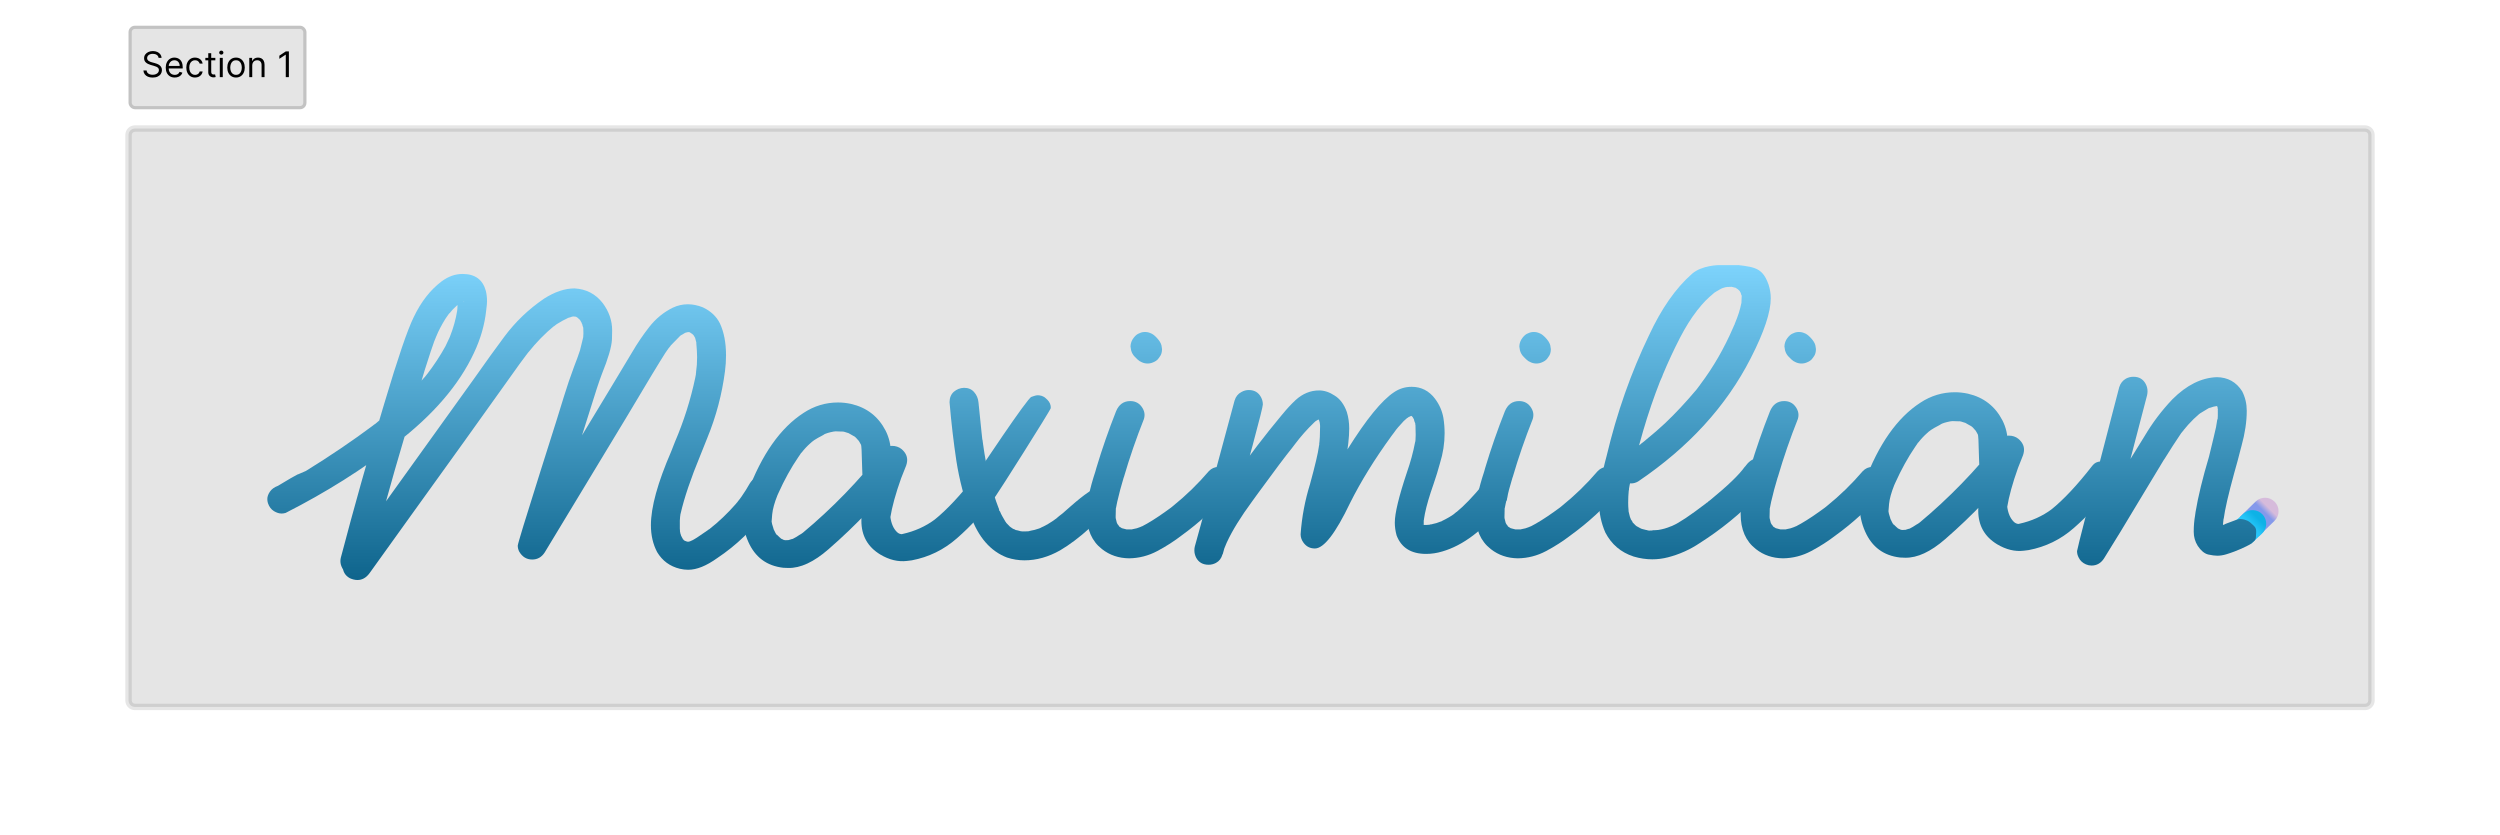 <svg width="778" height="260" viewBox="0 0 778 260" fill="none" xmlns="http://www.w3.org/2000/svg">
<path d="M40 42C40 40.895 40.895 40 42 40H736C737.105 40 738 40.895 738 42V218C738 219.105 737.105 220 736 220H42C40.895 220 40 219.105 40 218V42Z" fill="#E5E5E5"/>
<path d="M700.066 157.927L697.061 160.861L702.929 166.871L705.934 163.937L700.066 157.927ZM707.822 162.093C709.482 160.473 709.513 157.814 707.893 156.154C706.272 154.494 703.613 154.463 701.954 156.083L707.822 162.093ZM705.934 163.937L707.822 162.093L701.954 156.083L700.066 157.927L705.934 163.937Z" fill="url(#paint0_linear_0_1)" fill-opacity="0.7"/>
<path d="M703.88 166.125C705.606 164.535 705.716 161.846 704.125 160.12C702.535 158.394 699.846 158.284 698.12 159.875L703.88 166.125ZM700.534 169.209L703.88 166.125L698.12 159.875L694.774 162.958L700.534 169.209Z" fill="url(#paint1_linear_0_1)"/>
<path d="M110.312 179.062C108.562 179.062 107.312 178.333 106.562 176.875C106.146 176.125 105.938 175.375 105.938 174.625C105.938 174.25 105.979 173.896 106.062 173.562C110.146 158.021 114.5 142.542 119.125 127.125L119.688 125.25C123.812 111.417 126.833 102.563 128.75 98.688C131.042 93.896 133.938 90.188 137.438 87.562C139.521 86.021 141.688 85.25 143.938 85.25C147.812 85.25 150.229 87 151.188 90.5C151.438 91.542 151.562 92.625 151.562 93.75C151.562 94.375 151.479 95.292 151.312 96.5C150.854 100.958 149.583 105.396 147.5 109.813C142.833 119.813 134.75 129.208 123.25 138C112.875 146.042 101.417 153.25 88.875 159.625C88.458 159.75 88.042 159.812 87.625 159.812C86.875 159.812 86.083 159.562 85.25 159.062C84.375 158.521 83.75 157.688 83.375 156.562C83.25 156.146 83.188 155.729 83.188 155.312C83.188 154.562 83.458 153.792 84 153C84.542 152.208 85.375 151.604 86.5 151.188C89.667 149.271 91.75 148.062 92.75 147.562C92.75 147.604 92.708 147.646 92.625 147.688C92.583 147.688 92.542 147.688 92.5 147.688L92.438 147.75L95.188 146.563C102.688 141.938 109.729 137.167 116.312 132.25L116.188 132.375C116.188 132.333 116.188 132.313 116.188 132.313L116.438 132.125C116.604 132 116.708 131.938 116.75 131.938C117.042 131.729 117.312 131.5 117.562 131.25C123.021 126.958 127.75 122.479 131.75 117.813C132.083 117.479 132.438 117.063 132.812 116.563L133.062 116.25L132.875 116.5C135.083 113.625 137 110.708 138.625 107.75L139.688 105.5C139.771 105.417 139.812 105.313 139.812 105.188L139.688 105.5C139.812 105.292 139.917 105.063 140 104.813C141.083 102.104 141.854 99.333 142.312 96.5L142.25 96.875C142.25 96.667 142.271 96.479 142.312 96.312L142.375 95.312L142.438 92.938C142.438 92.479 142.458 92.25 142.5 92.25C142.583 92.625 142.625 92.854 142.625 92.938C142.625 92.979 142.625 93.021 142.625 93.062C142.667 93.062 142.771 93.146 142.938 93.312C143.104 93.438 143.25 93.542 143.375 93.625L143.5 93.75L143.312 93.625C143.479 93.792 143.75 93.917 144.125 94C144.333 94 144.458 93.979 144.5 93.938H143.875L144.5 93.875L143.188 94.188C143.188 94.146 143.208 94.125 143.25 94.125C143.292 94.083 143.354 94.042 143.438 94H143.625C143.625 94.083 143.521 94.188 143.312 94.312C143.104 94.438 142.938 94.521 142.812 94.562C142.729 94.604 142.667 94.625 142.625 94.625C142.625 94.583 142.646 94.562 142.688 94.562C142.729 94.521 142.771 94.479 142.812 94.438H142.875C142.875 94.562 142.604 94.812 142.062 95.188C141.104 96.062 140.417 96.792 140 97.375L139.688 97.625L139.938 97.312V97.375L139.625 97.75L138.625 99.188C137.417 101.146 136.479 102.938 135.812 104.563L135.938 104.188V104.313L135.812 104.563C135.479 105.229 134.896 106.813 134.062 109.313C132.479 114.146 131.562 117.063 131.312 118.063C125.521 136.563 120 155.833 114.75 175.875C114.375 177.083 113.667 177.958 112.625 178.5C111.917 178.875 111.146 179.062 110.312 179.062ZM111.25 180.5C110.5 180.5 109.708 180.312 108.875 179.938C107.375 179.104 106.625 177.792 106.625 176C106.625 175.292 106.833 174.604 107.25 173.938L147.375 118.063C151.333 112.438 154.5 108.042 156.875 104.875C160.333 100.208 164.479 96.229 169.312 92.938C172.646 90.812 175.812 89.75 178.812 89.75C182.438 89.958 185.354 91.479 187.562 94.312C189.521 96.938 190.5 99.771 190.5 102.813L190.438 105.688C190.312 107.979 189.271 111.542 187.312 116.375C186.479 118.542 185.229 122.333 183.562 127.75L169.938 170.938C166.646 169.521 163.917 168.396 161.75 167.562L163.688 164.312C164.521 162.979 173.438 148.229 190.438 120.062L196.75 109.563C198.333 106.854 200.083 104.271 202 101.813C204.042 99.188 206.5 97.167 209.375 95.75C210.875 95.042 212.438 94.688 214.062 94.688C215.562 94.688 217.104 95 218.688 95.625C221.188 96.792 222.979 98.479 224.062 100.688C225.312 103.396 225.938 106.688 225.938 110.563C225.938 112.271 225.833 113.896 225.625 115.438C224.708 122.604 222.875 129.542 220.125 136.25L218 141.562C215 148.812 212.938 154.896 211.812 159.812C211.729 160.062 211.688 160.333 211.688 160.625L211.625 160.75L211.688 160.25L211.562 162V164.562L211.625 165.25C211.583 165.208 211.562 165.167 211.562 165.125C211.562 165.083 211.542 164.958 211.5 164.75L211.562 165.125C211.604 165.417 211.667 165.729 211.75 166.062C211.875 166.354 211.958 166.625 212 166.875L212.125 166.938V167.125C212.208 167.25 212.25 167.354 212.25 167.438L212.062 166.875L212.312 167.375C212.562 167.75 212.688 167.958 212.688 168C212.688 168.042 212.708 168.062 212.75 168.062C212.75 167.979 212.729 167.917 212.688 167.875C212.646 167.833 212.542 167.75 212.375 167.625C212.542 167.833 212.625 167.938 212.625 167.938C212.667 167.938 212.708 167.958 212.75 168C212.792 168.042 212.833 168.083 212.875 168.125C212.917 168.125 213.021 168.208 213.188 168.375L213 168.188L212.688 168.062C213.021 168.229 213.188 168.333 213.188 168.375C213.188 168.375 213.229 168.375 213.312 168.375C213.438 168.375 213.5 168.417 213.5 168.5L213.438 168.438C213.354 168.438 213.271 168.417 213.188 168.375C213.104 168.333 213.042 168.312 213 168.312C212.958 168.312 212.938 168.292 212.938 168.25L214.062 168.625C213.896 168.625 213.812 168.604 213.812 168.562H214.438L214.562 168.5C214.646 168.5 214.708 168.479 214.75 168.438C214.833 168.396 214.896 168.375 214.938 168.375C214.979 168.333 215.104 168.271 215.312 168.188V168.25L215.125 168.312C216.083 167.854 217.521 166.938 219.438 165.562C219.604 165.479 219.938 165.25 220.438 164.875L220.625 164.75H220.562L220.312 164.938L220.812 164.625C223.688 162.375 226.438 159.75 229.062 156.75C229.062 156.708 229.104 156.646 229.188 156.562C229.312 156.438 229.396 156.354 229.438 156.312C229.479 156.229 229.521 156.167 229.562 156.125C229.604 156.083 229.604 156.083 229.562 156.125L229.812 155.812C229.938 155.604 230.021 155.5 230.062 155.5C230.271 155.167 230.5 154.854 230.75 154.562C231.708 153.188 232.583 151.792 233.375 150.375C234.292 148.958 235.562 148.25 237.188 148.25C237.979 148.25 238.75 148.438 239.5 148.812C240.958 149.604 241.688 150.875 241.688 152.625C241.688 153.875 240.625 155.979 238.5 158.938C234.292 164.771 229.188 169.688 223.188 173.688C219.812 176.104 216.812 177.312 214.188 177.312C213.312 177.312 212.438 177.208 211.562 177C208.479 176.25 206.125 174.521 204.5 171.812C203.208 169.354 202.562 166.562 202.562 163.438C202.562 157.854 204.667 150.208 208.875 140.5L210 137.625C212.792 131.125 214.917 124.417 216.375 117.5C216.458 116.917 216.542 116.458 216.625 116.125L216.562 116.375V116.188C216.604 116.104 216.625 115.938 216.625 115.688C216.833 114.313 216.938 112.813 216.938 111.188C216.938 110.063 216.854 108.583 216.688 106.75V106.5C216.646 106.458 216.625 106.396 216.625 106.313L216.312 105.125V105.063L216.188 104.938L216.062 104.688L215.75 104.188L215.812 104.25C215.812 104.292 215.833 104.313 215.875 104.313L215.938 104.375C215.896 104.375 215.771 104.271 215.562 104.063C215.354 103.854 215.25 103.729 215.25 103.688L215.438 103.938L214.5 103.313C214.583 103.396 214.667 103.438 214.75 103.438C214.833 103.438 214.896 103.458 214.938 103.5H214.812L214.25 103.25L214.438 103.313H214.688L214.812 103.375C214.312 103.375 214.042 103.354 214 103.313H213.812C213.854 103.271 214.021 103.25 214.312 103.25C214.271 103.25 214.167 103.292 214 103.375C213.875 103.417 213.688 103.458 213.438 103.5L213.312 103.563H213.125L213.312 103.438H213.438L213.5 103.375V103.438H213.438L212.312 104.125C212.271 104.125 212.188 104.167 212.062 104.25C211.979 104.292 211.875 104.354 211.75 104.438C211.667 104.479 211.604 104.542 211.562 104.625L212 104.25L211.625 104.563C209.917 106.271 208.958 107.25 208.75 107.5C208.667 107.625 208.604 107.708 208.562 107.75C208.562 107.75 208.542 107.771 208.5 107.813C208.458 107.813 208.438 107.833 208.438 107.875L208.5 107.813C208.5 107.771 208.604 107.646 208.812 107.438C208.771 107.479 208.729 107.521 208.688 107.563C208.688 107.563 208.688 107.583 208.688 107.625C208.354 107.958 207.812 108.688 207.062 109.813C205.271 112.604 201.229 119.292 194.938 129.875L169.5 171.938C168.542 173.396 167.25 174.125 165.625 174.125C163.875 174.125 162.521 173.292 161.562 171.625C161.271 171.042 161.125 170.438 161.125 169.812C161.125 169.271 163.417 161.75 168 147.25C172.5 133.083 175 125.125 175.5 123.375C176.458 120.25 177.521 117.125 178.688 114C179.354 112.333 179.958 110.667 180.5 109L181.438 105.188V105.25C181.438 105.042 181.458 104.896 181.5 104.813L181.562 103.688C181.562 102.729 181.542 102.083 181.5 101.75C181.542 101.917 181.583 102.021 181.625 102.063V102.125C181.583 102.125 181.542 102.083 181.5 102C181.5 101.917 181.479 101.833 181.438 101.75C181.396 101.625 181.354 101.521 181.312 101.438C181.312 101.313 181.292 101.229 181.25 101.188C181.25 101.104 181.229 101 181.188 100.875C181.146 100.75 181.104 100.646 181.062 100.563C181.104 100.729 181.146 100.833 181.188 100.875C181.146 100.833 181.104 100.771 181.062 100.688C181.062 100.604 181.042 100.521 181 100.438C180.958 100.354 180.896 100.25 180.812 100.125C180.729 100 180.604 99.771 180.438 99.438H180.5C180.542 99.479 180.562 99.542 180.562 99.625C180.604 99.667 180.646 99.688 180.688 99.688V99.75C180.604 99.75 180.521 99.667 180.438 99.5C180.021 99.167 179.812 98.958 179.812 98.875L179.75 98.75C179.792 98.75 179.812 98.771 179.812 98.812C179.854 98.812 179.917 98.854 180 98.938C180.083 98.979 180.125 99.021 180.125 99.062L179.625 98.812L179 98.375H179.125L179.375 98.5C179.375 98.542 179.354 98.562 179.312 98.562C178.938 98.562 178.75 98.521 178.75 98.438L179.25 98.5H178.625C178.458 98.5 178.375 98.479 178.375 98.438H178.688C178.062 98.521 177.708 98.604 177.625 98.688C177.25 98.771 176.896 98.875 176.562 99L176.812 98.875H176.875L176.438 99.125C175.812 99.375 174.75 99.958 173.25 100.875C172.583 101.417 172.208 101.688 172.125 101.688L172.062 101.75L172.438 101.438C169.562 103.813 166.896 106.542 164.438 109.625C164.354 109.708 164.292 109.771 164.25 109.813C164.25 109.813 164.25 109.833 164.25 109.875L164.375 109.625V109.688L163.75 110.5C162 112.833 160.917 114.313 160.5 114.938C149.667 130.146 138.792 145.312 127.875 160.438L115 178.375C113.958 179.792 112.708 180.5 111.25 180.5Z" fill="url(#paint2_linear_0_1)"/>
<path d="M245.312 176.75L243.75 176.688C238.625 176.104 235 173.417 232.875 168.625C231.75 166.083 231.188 163.5 231.188 160.875C231.188 158.375 231.667 155.854 232.625 153.312C237.042 141.438 242.854 133.167 250.062 128.5C253.354 126.333 256.938 125.25 260.812 125.25C262.104 125.25 263.438 125.396 264.812 125.687C269.729 126.812 273.333 129.604 275.625 134.063C276.708 136.229 277.25 138.583 277.25 141.125V147.75C277.25 147.583 277.271 147.5 277.312 147.5C277.312 147.917 277.354 148.271 277.438 148.562C277.562 149.062 277.625 149.5 277.625 149.875C277.625 152.042 276.542 153.5 274.375 154.25C273.958 154.375 273.542 154.438 273.125 154.438C269.917 154.438 268.312 151.583 268.312 145.875L268.125 140.062C268.083 139.062 268 138.396 267.875 138.062C267.958 138.187 268 138.333 268 138.5L267.188 137.062H267.312L267.438 137.375L267.125 137.062C266.583 136.396 266.125 135.938 265.75 135.688C265.75 135.729 265.771 135.771 265.812 135.813C265.854 135.813 265.875 135.833 265.875 135.875C265.917 135.875 265.958 135.875 266 135.875C266.042 135.875 266.062 135.896 266.062 135.938V135.875C265.979 135.875 265.729 135.75 265.312 135.5C264.562 135.042 264.083 134.771 263.875 134.688C263.958 134.771 264.042 134.813 264.125 134.813C263.083 134.438 262.333 134.25 261.875 134.25L262.375 134.313C261.75 134.313 261.146 134.292 260.562 134.25C260.229 134.208 259.833 134.229 259.375 134.313C258.042 134.563 257.021 134.875 256.312 135.25C256.312 135.208 256.333 135.188 256.375 135.188C256.417 135.188 256.438 135.188 256.438 135.188C256.479 135.146 256.542 135.104 256.625 135.063C256.458 135.229 256.125 135.438 255.625 135.688C254.875 136.063 254.146 136.479 253.438 136.937C253.354 137.021 253.271 137.083 253.188 137.125C253.146 137.125 253.104 137.146 253.062 137.187C253.062 137.187 253 137.25 252.875 137.375V137.312L253.125 137.187C252.875 137.312 252.562 137.562 252.188 137.937C251.188 138.812 250.271 139.792 249.438 140.875C249.396 140.875 249.354 140.896 249.312 140.938C249.312 140.979 249.292 141.021 249.25 141.062C249.25 141.062 249.188 141.146 249.062 141.312C249.104 141.229 249.146 141.188 249.188 141.188C249.146 141.188 249.125 141.208 249.125 141.25L248.438 142.25C246.188 145.542 244.125 149.271 242.25 153.438L241.938 154.125C241.021 156.417 240.479 158.375 240.312 160L240.125 162.312C240.125 162.604 240.333 163.375 240.75 164.625L240.625 164.438C241.208 165.646 241.542 166.292 241.625 166.375C241.75 166.417 241.833 166.479 241.875 166.562C241.708 166.354 241.625 166.208 241.625 166.125C241.625 166.167 241.625 166.208 241.625 166.25C241.667 166.25 241.688 166.271 241.688 166.312C241.729 166.354 241.875 166.5 242.125 166.75C242.625 167.25 242.917 167.5 243 167.5L242.812 167.375C242.938 167.458 243.021 167.542 243.062 167.625C243.146 167.667 243.333 167.75 243.625 167.875C243.708 167.917 243.75 167.958 243.75 168C243.708 167.958 243.646 167.938 243.562 167.938C243.479 167.896 243.417 167.875 243.375 167.875C243.375 167.833 243.354 167.792 243.312 167.75C243.438 167.875 243.854 168.021 244.562 168.188L244.188 168.125C244.854 168.125 245.333 168.104 245.625 168.062L245.25 168.125C246.125 167.833 246.625 167.688 246.75 167.688L246.5 167.812C247.333 167.396 248.146 166.917 248.938 166.375C248.979 166.375 249.021 166.354 249.062 166.312C249.146 166.229 249.25 166.167 249.375 166.125C249.708 165.917 249.875 165.771 249.875 165.688C249.875 165.729 249.833 165.792 249.75 165.875C258.958 158.208 267.292 149.625 274.75 140.125C275.458 139.208 276.396 138.75 277.562 138.75C278.729 138.75 279.729 139.083 280.562 139.75C281.729 140.75 282.312 141.875 282.312 143.125C282.312 143.875 282.125 144.667 281.75 145.5C281.292 146.583 280.854 147.688 280.438 148.812C278.729 153.604 277.604 157.688 277.062 161.062H277L277.062 160.688C277.312 162.854 278.021 164.5 279.188 165.625L279 165.562H279.125C279.583 166.021 280.146 166.25 280.812 166.25L280.375 166.312L280.812 166.188C284.646 165.354 288.062 163.812 291.062 161.562H291L290.812 161.75C294.646 158.667 298.896 154.125 303.562 148.125C304.229 147.25 319.917 123.5 321 123.5C321.125 123.5 322.292 122.958 323 123C323.708 123.042 324.667 123.167 325.5 124C325.661 124.145 325.813 124.288 325.955 124.424C326.655 125.097 327.065 126.031 327 127V127C326.958 127.625 310.562 153.479 309.812 154.438C306.062 159.438 302.062 163.792 297.812 167.5C293.729 171.083 289.042 173.375 283.75 174.375C283.292 174.458 282.792 174.521 282.25 174.562C279.5 174.896 276.729 174.229 273.938 172.562C270.021 170.188 268.062 166.688 268.062 162.062C268.062 160.354 268.271 158.646 268.688 156.938C269.938 151.479 271.708 146.146 274 140.938L281.062 146.438C274.104 155.354 266.354 163.521 257.812 170.938C253.271 174.896 249.104 176.833 245.312 176.75Z" fill="url(#paint3_linear_0_1)"/>
<path d="M318.812 174.375C316.979 174.375 315.167 174.083 313.375 173.5C308.25 171.542 304.479 167.208 302.062 160.5C300.021 154.958 298.542 149.271 297.625 143.438C296.75 137.563 296.062 131.708 295.562 125.875L295.5 125.188C295.5 123.813 295.938 122.729 296.812 121.938C297.729 121.146 298.792 120.729 300 120.688C301.333 120.688 302.375 121.125 303.125 122C303.917 122.875 304.375 123.938 304.5 125.188L305.438 134.375L305.688 136.688L305.812 137.188V137.313L305.938 138.25C306.979 145.875 308.604 152.542 310.812 158.25L310.875 158.312V158.5L310.938 158.625C310.938 158.75 310.958 158.875 311 159C311.083 159.083 311.146 159.125 311.188 159.125C311.396 159.667 311.646 160.188 311.938 160.688C312.438 161.604 312.75 162.146 312.875 162.312C313 162.438 313.083 162.562 313.125 162.688C313.958 163.604 314.5 164.125 314.75 164.25C314.792 164.25 314.812 164.271 314.812 164.312H314.75L314.438 164L315.25 164.562C315.792 164.729 316.062 164.875 316.062 165L315.75 164.875L316.688 165.062L317.875 165.375H317.562V165.312L318.188 165.375C319.479 165.375 320.167 165.354 320.25 165.312C320.375 165.271 320.458 165.229 320.5 165.188H320.562L320.125 165.312L320.875 165.125C321.5 165.042 322.292 164.833 323.25 164.5L324 164.25H323.875C323.833 164.292 323.771 164.333 323.688 164.375C323.646 164.375 323.604 164.375 323.562 164.375C325.312 163.625 327.021 162.625 328.688 161.375L329.188 161C329.146 161.042 329.104 161.083 329.062 161.125C329.021 161.125 328.979 161.146 328.938 161.188C328.938 161.188 328.917 161.188 328.875 161.188C328.917 161.188 328.979 161.146 329.062 161.062C329.271 160.854 329.792 160.438 330.625 159.812L333.188 157.562C337.646 153.646 340.583 151.688 342 151.688C343.667 151.688 345 152.438 346 153.938C346.417 154.646 346.625 155.375 346.625 156.125C346.625 157.708 345.875 159.042 344.375 160.125L343.125 161L342.688 161.375C342.688 161.333 342.688 161.312 342.688 161.312C342.729 161.312 342.792 161.271 342.875 161.188C341.667 162.146 340.396 163.208 339.063 164.375C335.938 167.208 332.896 169.5 329.938 171.25C326.271 173.333 322.562 174.375 318.812 174.375Z" fill="url(#paint4_linear_0_1)"/>
<path d="M351.375 173.75C348.125 173.708 345.312 172.75 342.938 170.875C339.771 168.417 338.188 164.771 338.188 159.938C338.188 156.562 339.083 152.167 340.875 146.75L341.188 145.625C342.979 139.667 345.021 133.792 347.312 128C348.188 125.875 349.667 124.813 351.75 124.813C353.417 124.813 354.688 125.542 355.562 127C355.979 127.708 356.188 128.417 356.188 129.125C356.188 129.542 356.125 129.958 356 130.375C353.625 136.333 351.542 142.375 349.75 148.5L349.688 148.625C348.938 151.083 348.271 153.583 347.688 156.125C347.521 156.833 347.396 157.458 347.312 158C347.312 158.083 347.292 158.125 347.25 158.125L347.312 157.75C347.312 157.958 347.292 158.125 347.25 158.25L347.188 160.938L347.25 161.312L347.125 160.938L347.562 162.688L347.688 163.062L347.5 162.562C347.625 162.812 347.708 162.979 347.75 163.062C347.833 163.146 347.875 163.208 347.875 163.25C347.917 163.292 347.958 163.333 348 163.375C348.167 163.542 348.25 163.667 348.25 163.75L348 163.438V163.5C348.042 163.542 348.083 163.583 348.125 163.625C348.208 163.667 348.25 163.729 348.25 163.812C348.292 163.854 348.354 163.896 348.438 163.938C348.562 163.979 348.646 164.021 348.688 164.062C348.729 164.062 348.771 164.083 348.812 164.125L348.438 163.938L349.312 164.5C349.188 164.417 349.104 164.375 349.062 164.375C349.062 164.375 349.083 164.375 349.125 164.375L350.812 164.812L350.375 164.75H352.25L352.438 164.688C353.312 164.562 354.188 164.312 355.062 163.938L354.812 164.062L355 163.938C355.125 163.854 355.25 163.812 355.375 163.812C357.417 162.771 359.812 161.271 362.562 159.312L364.375 158L365 157.5C369.083 154.208 372.812 150.583 376.188 146.625C377.021 145.75 378.021 145.313 379.188 145.313C379.271 145.313 379.625 145.333 380.25 145.375C380.875 145.417 381.646 145.833 382.562 146.625C383.438 147.5 383.875 148.5 383.875 149.625C383.875 149.708 383.854 150.062 383.812 150.688C383.771 151.271 383.354 152.042 382.562 153C378.188 158.083 373.271 162.604 367.812 166.562C365.438 168.396 362.875 170.042 360.125 171.5C357.375 172.958 354.458 173.708 351.375 173.75ZM357.125 113.125C356.5 113.125 355.917 113 355.375 112.75C354.833 112.542 354.354 112.229 353.938 111.813L353.125 111C352.583 110.458 352.208 109.792 352 109L351.812 107.813C351.854 106.813 352.167 105.938 352.75 105.188C353.333 104.396 353.958 103.896 354.625 103.688C355.125 103.438 355.688 103.313 356.312 103.313C356.938 103.313 357.521 103.438 358.062 103.688C358.562 103.854 359.125 104.25 359.75 104.875C360.667 105.792 361.229 106.646 361.438 107.438L361.625 108.625C361.625 109.625 361.375 110.438 360.875 111.063L360.375 111.75C360 112.167 359.5 112.5 358.875 112.75C358.333 113 357.75 113.125 357.125 113.125Z" fill="url(#paint5_linear_0_1)"/>
<path d="M376.125 175.75C374.333 175.75 373.042 175.021 372.25 173.562C371.875 172.812 371.688 172.062 371.688 171.312C371.688 170.896 371.729 170.5 371.812 170.125C376.021 155 380.146 139.854 384.188 124.688C384.562 123.438 385.271 122.542 386.312 122C387.062 121.583 387.833 121.375 388.625 121.375C390.375 121.375 391.646 122.125 392.438 123.625C392.812 124.333 393 125.083 393 125.875C393 127 388.833 142.542 380.5 172.5L371.812 170.125C372.938 166.375 374.521 162.854 376.562 159.562C378.562 156.271 380.729 153.062 383.062 149.938L384.062 148.5C388.729 141.875 393.646 135.458 398.812 129.25L399.188 128.813C400.396 127.313 401.729 125.875 403.188 124.5C405.396 122.5 407.833 121.5 410.5 121.5C412.125 121.5 413.75 122.042 415.375 123.125C417.042 124.167 418.292 125.854 419.125 128.188C419.625 129.813 419.875 131.521 419.875 133.313C419.875 138.938 418.333 146.896 415.25 157.188C414.542 159.729 414.125 161.667 414 163C413.917 163.167 413.833 164.25 413.75 166.25L405.375 163.938C408.125 160.021 410.542 155.896 412.625 151.562C414.667 147.479 416.938 143.521 419.438 139.688C425.229 130.438 430.021 124.563 433.812 122.063C435.479 120.938 437.312 120.375 439.312 120.375C442.271 120.375 444.688 121.604 446.562 124.063C447.938 125.896 448.812 127.896 449.188 130.063C449.438 131.646 449.562 133.229 449.562 134.813C449.562 137.938 449.083 141.042 448.125 144.125C447.542 146.292 446.875 148.458 446.125 150.625C444.833 154.292 443.938 157.354 443.438 159.812L443.188 161.25C443.146 161.333 443.125 161.479 443.125 161.688L443.062 161.938C443.104 161.938 443.125 161.792 443.125 161.5V161.812L443.062 162V163.312C443.021 163.271 443 163.229 443 163.188C443 163.104 442.979 163.062 442.938 163.062L443 163.125C443 163.167 443 163.25 443 163.375C443.042 163.458 443.083 163.542 443.125 163.625C443.167 163.708 443.208 163.792 443.25 163.875V164.062C443.208 164.021 443.167 163.979 443.125 163.938C443.125 163.896 443.125 163.792 443.125 163.625L443.25 163.875C443.208 163.833 443.167 163.812 443.125 163.812C443.125 163.771 443.104 163.729 443.062 163.688C443.062 163.646 443.062 163.604 443.062 163.562L443 163.5L442.625 163.062L442.688 163.125C442.729 163.208 442.771 163.271 442.812 163.312C442.854 163.312 442.896 163.312 442.938 163.312V163.438L442.688 163.25H442.625C442.708 163.333 442.875 163.375 443.125 163.375C443.167 163.375 443.188 163.396 443.188 163.438L442.875 163.375L443.125 163.312C443.208 163.312 443.271 163.333 443.312 163.375C444.021 163.375 444.646 163.333 445.188 163.25L444.938 163.312C444.938 163.271 444.958 163.25 445 163.25C445.042 163.25 445.104 163.229 445.188 163.188C445.479 163.188 445.708 163.146 445.875 163.062C446.708 162.896 447.354 162.708 447.812 162.5L448.5 162.25L448.25 162.375C448.25 162.333 448.292 162.312 448.375 162.312C448.458 162.312 448.625 162.229 448.875 162.062C449.167 161.896 449.458 161.75 449.75 161.625C451.333 160.792 452.396 160.104 452.938 159.562H453L452.812 159.688L453.25 159.312H453.312C455.604 157.438 458.312 154.625 461.438 150.875C462.229 150.042 463.188 149.625 464.312 149.625H465.438C466.104 149.667 466.896 150.083 467.812 150.875C468.646 151.708 469.062 152.667 469.062 153.75V154.875C469.021 155.542 468.604 156.333 467.812 157.25C461.646 164.958 455.312 169.75 448.812 171.625C447.146 172.125 445.479 172.375 443.812 172.375C439.146 172.375 436.083 170.458 434.625 166.625C434.25 165.292 434.062 163.958 434.062 162.625C434.062 159.75 435.312 154.563 437.812 147.063C438.938 143.854 439.792 140.708 440.375 137.625L440.438 137.438L440.5 136.938L440.562 135.313C440.562 134.104 440.542 133.208 440.5 132.625V132.375C440.458 132.333 440.438 132.146 440.438 131.813L440.125 131L440 130.375L440.125 130.5V130.688L439.375 129.375V129.313C439.417 129.313 439.458 129.354 439.5 129.438C439.583 129.521 439.625 129.583 439.625 129.625C439.667 129.625 439.688 129.646 439.688 129.688H439.5L439 129.125C439.042 129.125 439.125 129.167 439.25 129.25L439.375 129.438L439.312 129.375C439.229 129.333 439.146 129.313 439.062 129.313C439.021 129.271 438.979 129.25 438.938 129.25C438.896 129.208 438.875 129.167 438.875 129.125C438.875 129.167 438.896 129.188 438.938 129.188C439.021 129.188 439.104 129.208 439.188 129.25C439.271 129.292 439.333 129.333 439.375 129.375L439.062 129.25L439.375 129.313L439.812 129.25C439.312 129.375 439.042 129.458 439 129.5H438.938C438.938 129.458 438.938 129.438 438.938 129.438C438.979 129.438 439.062 129.417 439.188 129.375C438.979 129.458 438.792 129.563 438.625 129.688C438.583 129.688 438.521 129.708 438.438 129.75C438.396 129.792 438.333 129.833 438.25 129.875C438.167 129.917 438.083 129.979 438 130.063C437.958 130.104 437.917 130.125 437.875 130.125L438 130C437.583 130.333 437.188 130.688 436.812 131.063C435.438 132.521 434.5 133.625 434 134.375L433.062 135.625C427.812 142.833 423.5 149.812 420.125 156.562C415.625 165.979 411.979 170.688 409.188 170.688C407.729 170.688 406.562 170.104 405.688 168.938C405.062 168.104 404.75 167.208 404.75 166.25C405.125 160.917 406.104 155.708 407.688 150.625C409.271 144.833 410.188 140.938 410.438 138.938C410.438 138.771 410.479 138.604 410.562 138.438V138.188L410.5 138.5C410.708 137.083 410.812 135.083 410.812 132.5L410.75 131.875V131.5L410.812 131.625V132C410.729 131.833 410.688 131.646 410.688 131.438L410.438 130.625L410.625 131C410.542 130.792 410.417 130.583 410.25 130.375C410.333 130.5 410.396 130.583 410.438 130.625C410.479 130.667 410.5 130.708 410.5 130.75V130.688C410.458 130.688 410.417 130.667 410.375 130.625C410.333 130.583 410.271 130.521 410.188 130.438C410.146 130.313 410.104 130.229 410.062 130.188C410.312 130.354 410.438 130.458 410.438 130.5C410.396 130.5 410.292 130.438 410.125 130.313L410.5 130.5H410.375C410.292 130.5 410.229 130.479 410.188 130.438H410.5C410.458 130.479 410.396 130.5 410.312 130.5L410.688 130.313L409.312 131.125L409.562 130.938L408.938 131.5C406.812 133.542 404.854 135.75 403.062 138.125L402.062 139.438C400.188 141.729 396.667 146.417 391.5 153.5L389.688 156C386.104 160.875 383.479 165.125 381.812 168.75L381.625 169.125L381.75 168.875C381.208 170.042 380.771 171.25 380.438 172.5C380.104 173.75 379.417 174.646 378.375 175.188C377.667 175.562 376.917 175.75 376.125 175.75Z" fill="url(#paint6_linear_0_1)"/>
<path d="M472.375 173.75C469.125 173.708 466.312 172.75 463.938 170.875C460.771 168.417 459.188 164.771 459.188 159.938C459.188 156.562 460.083 152.167 461.875 146.75L462.188 145.625C463.979 139.667 466.021 133.792 468.312 128C469.188 125.875 470.667 124.813 472.75 124.813C474.417 124.813 475.688 125.542 476.562 127C476.979 127.708 477.188 128.417 477.188 129.125C477.188 129.542 477.125 129.958 477 130.375C474.625 136.333 472.542 142.375 470.75 148.5L470.688 148.625C469.938 151.083 469.271 153.583 468.688 156.125C468.521 156.833 468.396 157.458 468.312 158C468.312 158.083 468.292 158.125 468.25 158.125L468.312 157.75C468.312 157.958 468.292 158.125 468.25 158.25L468.188 160.938L468.25 161.312L468.125 160.938L468.562 162.688L468.688 163.062L468.5 162.562C468.625 162.812 468.708 162.979 468.75 163.062C468.833 163.146 468.875 163.208 468.875 163.25C468.917 163.292 468.958 163.333 469 163.375C469.167 163.542 469.25 163.667 469.25 163.75L469 163.438V163.5C469.042 163.542 469.083 163.583 469.125 163.625C469.208 163.667 469.25 163.729 469.25 163.812C469.292 163.854 469.354 163.896 469.438 163.938C469.562 163.979 469.646 164.021 469.688 164.062C469.729 164.062 469.771 164.083 469.812 164.125L469.438 163.938L470.312 164.5C470.188 164.417 470.104 164.375 470.062 164.375C470.062 164.375 470.083 164.375 470.125 164.375L471.812 164.812L471.375 164.75H473.25L473.438 164.688C474.312 164.562 475.188 164.312 476.062 163.938L475.812 164.062L476 163.938C476.125 163.854 476.25 163.812 476.375 163.812C478.417 162.771 480.812 161.271 483.562 159.312L485.375 158L486 157.5C490.083 154.208 493.812 150.583 497.188 146.625C498.021 145.75 499.021 145.313 500.188 145.313C500.271 145.313 500.625 145.333 501.25 145.375C501.875 145.417 502.646 145.833 503.562 146.625C504.438 147.5 504.875 148.5 504.875 149.625C504.875 149.708 504.854 150.062 504.812 150.688C504.771 151.271 504.354 152.042 503.562 153C499.188 158.083 494.271 162.604 488.812 166.562C486.438 168.396 483.875 170.042 481.125 171.5C478.375 172.958 475.458 173.708 472.375 173.75ZM478.125 113.125C477.5 113.125 476.917 113 476.375 112.75C475.833 112.542 475.354 112.229 474.938 111.813L474.125 111C473.583 110.458 473.208 109.792 473 109L472.812 107.813C472.854 106.813 473.167 105.938 473.75 105.188C474.333 104.396 474.958 103.896 475.625 103.688C476.125 103.438 476.688 103.313 477.312 103.313C477.938 103.313 478.521 103.438 479.062 103.688C479.562 103.854 480.125 104.25 480.75 104.875C481.667 105.792 482.229 106.646 482.438 107.438L482.625 108.625C482.625 109.625 482.375 110.438 481.875 111.063L481.375 111.75C481 112.167 480.5 112.5 479.875 112.75C479.333 113 478.75 113.125 478.125 113.125Z" fill="url(#paint7_linear_0_1)"/>
<path d="M514.188 174.062C512.271 174.062 510.333 173.771 508.375 173.188C504.417 171.896 501.479 169.396 499.562 165.688C498.271 162.688 497.625 159.583 497.625 156.375C497.625 152.458 498.417 147.604 500 141.813C503.167 128.479 507.562 115.979 513.188 104.313C517.021 96.062 521.458 89.708 526.5 85.25C529.61 82.5 535 82.5 535 82.5H541C546.5 83.125 548.625 83.688 550.375 88.562C550.833 89.979 551.062 91.396 551.062 92.812C551.062 97.146 548.979 103.375 544.812 111.5C537.229 126.375 525.562 139.146 509.812 149.812C509.104 150.229 508.375 150.438 507.625 150.438C505.958 150.438 504.625 149.688 503.625 148.188C503.208 147.479 503 146.75 503 146C503 144.375 503.771 143.042 505.312 142C506.854 140.917 508.396 139.792 509.938 138.625C509.979 138.625 510.042 138.604 510.125 138.563C510.208 138.479 510.271 138.438 510.312 138.438C510.354 138.396 510.5 138.271 510.75 138.063L510.562 138.188C510.688 138.063 511.042 137.792 511.625 137.375C514.417 135.083 516.583 133.208 518.125 131.75C521.375 128.667 524.646 125.167 527.938 121.25L528.875 120V120.063L528.688 120.25C528.688 120.208 528.729 120.167 528.812 120.125L529.188 119.563C533.188 114.271 536.604 108.333 539.438 101.75C539.479 101.583 539.542 101.438 539.625 101.313C539.708 101.146 539.792 100.979 539.875 100.813L539.938 100.563V100.688L539.812 100.813L539.938 100.563C540.854 98.396 541.5 96.375 541.875 94.5C541.958 94.25 542 94 542 93.75V94.188H541.938L542 92.562C542 92.021 541.979 91.75 541.938 91.75L542 91.938V92.25H542.062C542.062 92 542 91.833 541.875 91.75C541.875 91.625 541.854 91.542 541.812 91.5C541.812 91.417 541.792 91.333 541.75 91.25C541.708 91.167 541.688 91.083 541.688 91L541.875 91.375L541.688 91.062C541.521 90.896 541.438 90.75 541.438 90.625C541.479 90.625 541.542 90.688 541.625 90.812L540.688 89.875C540.688 89.958 540.771 90.042 540.938 90.125C540.604 89.875 540.396 89.729 540.312 89.688C540.229 89.646 540.188 89.604 540.188 89.562H540.312L540.375 89.625L538.625 89.188H538.688C538.771 89.229 538.917 89.25 539.125 89.25C538.375 89.25 537.729 89.271 537.188 89.312L537.5 89.25C537.417 89.333 537.25 89.375 537 89.375C536.792 89.458 536.646 89.5 536.562 89.5C536.521 89.5 536.458 89.521 536.375 89.562C536.292 89.604 536.208 89.625 536.125 89.625L535.688 89.812L535.938 89.688L535.438 89.938C535.021 90.146 534.625 90.375 534.25 90.625C534.042 90.792 533.812 90.938 533.562 91.062L533.375 91.125L533.625 90.938C533.5 91.062 533.396 91.167 533.312 91.25C533.229 91.292 533.188 91.333 533.188 91.375C531.396 92.833 529.833 94.438 528.5 96.188L528.375 96.375H528.312L528.125 96.625L528 96.812C526.25 99.062 524.542 101.792 522.875 105C520.917 108.792 519.104 112.688 517.438 116.688L517.25 117.188L517.375 116.813V116.938L516.625 118.625C512.75 128.458 509.583 139.271 507.125 151.062C507.083 151.438 507.021 151.792 506.938 152.125V152.5L506.875 152.688L506.938 152.188C506.938 152.438 506.917 152.562 506.875 152.562C506.75 153.854 506.688 155.146 506.688 156.438C506.688 157.271 506.729 158.083 506.812 158.875V159L506.75 158.875V158.812C506.792 158.812 506.812 158.917 506.812 159.125C507.104 160.5 507.333 161.271 507.5 161.438C507.5 161.521 507.542 161.604 507.625 161.688C507.5 161.688 507.438 161.562 507.438 161.312H507.375L507.438 161.375C507.438 161.417 507.438 161.479 507.438 161.562C507.479 161.604 507.583 161.729 507.75 161.938C507.917 162.146 508.042 162.375 508.125 162.625L508.188 162.75V162.688C508.146 162.688 508.104 162.667 508.062 162.625C508.062 162.583 508.042 162.542 508 162.5C508 162.417 507.958 162.375 507.875 162.375L509.188 163.688C509.146 163.688 509.021 163.583 508.812 163.375L509.312 163.75L510.688 164.5C510.562 164.5 510.417 164.438 510.25 164.312H510.188C510.229 164.354 510.333 164.396 510.5 164.438L511.062 164.625L512.312 164.938C512.521 164.938 512.667 164.958 512.75 165H512.938V165.062C512.896 165.062 512.833 165.062 512.75 165.062C512.667 165.021 512.604 164.979 512.562 164.938H512.375C512.542 165.062 512.792 165.125 513.125 165.125C513.875 165.125 514.333 165.083 514.5 165C515.167 165 515.562 164.979 515.688 164.938H515.875L515.812 165H515.625L515.75 164.938H515.938C517.354 164.729 518.688 164.354 519.938 163.812C520.146 163.729 520.292 163.688 520.375 163.688L519.938 163.875L520.062 163.812C520.146 163.729 520.229 163.688 520.312 163.688C520.396 163.646 520.479 163.604 520.562 163.562C522.521 162.729 525.979 160.417 530.938 156.625C531.062 156.458 531.229 156.333 531.438 156.25C531.312 156.375 531.208 156.438 531.125 156.438V156.5C531.333 156.333 531.458 156.25 531.5 156.25C531.542 156.208 531.583 156.146 531.625 156.062L532.375 155.5C537.708 151.125 541.229 147.729 542.938 145.313C543.021 145.271 543.083 145.208 543.125 145.125C543.167 145.042 543.208 145 543.25 145C543.292 144.958 543.312 144.917 543.312 144.875L543.188 145.063L543.375 144.813C544.458 143.354 545.729 142.625 547.188 142.625C547.896 142.625 548.667 142.813 549.5 143.188C551.042 144.104 551.812 145.458 551.812 147.25C551.812 148 551.583 148.708 551.125 149.375C549.833 151.083 548.458 152.729 547 154.312C541.542 159.938 535.5 164.854 528.875 169.062C525.875 171.062 522.604 172.521 519.062 173.438C517.438 173.854 515.812 174.062 514.188 174.062Z" fill="url(#paint8_linear_0_1)"/>
<path d="M554.875 173.75C551.625 173.708 548.812 172.75 546.438 170.875C543.271 168.417 541.688 164.771 541.688 159.938C541.688 156.562 542.583 152.167 544.375 146.75L544.688 145.625C546.479 139.667 548.521 133.792 550.812 128C551.688 125.875 553.167 124.813 555.25 124.813C556.917 124.813 558.188 125.542 559.062 127C559.479 127.708 559.688 128.417 559.688 129.125C559.688 129.542 559.625 129.958 559.5 130.375C557.125 136.333 555.042 142.375 553.25 148.5L553.188 148.625C552.438 151.083 551.771 153.583 551.188 156.125C551.021 156.833 550.896 157.458 550.812 158C550.812 158.083 550.792 158.125 550.75 158.125L550.812 157.75C550.812 157.958 550.792 158.125 550.75 158.25L550.688 160.938L550.75 161.312L550.625 160.938L551.062 162.688L551.188 163.062L551 162.562C551.125 162.812 551.208 162.979 551.25 163.062C551.333 163.146 551.375 163.208 551.375 163.25C551.417 163.292 551.458 163.333 551.5 163.375C551.667 163.542 551.75 163.667 551.75 163.75L551.5 163.438V163.5C551.542 163.542 551.583 163.583 551.625 163.625C551.708 163.667 551.75 163.729 551.75 163.812C551.792 163.854 551.854 163.896 551.938 163.938C552.062 163.979 552.146 164.021 552.188 164.062C552.229 164.062 552.271 164.083 552.312 164.125L551.938 163.938L552.812 164.5C552.688 164.417 552.604 164.375 552.562 164.375C552.562 164.375 552.583 164.375 552.625 164.375L554.312 164.812L553.875 164.75H555.75L555.938 164.688C556.812 164.562 557.688 164.312 558.562 163.938L558.312 164.062L558.5 163.938C558.625 163.854 558.75 163.812 558.875 163.812C560.917 162.771 563.312 161.271 566.062 159.312L567.875 158L568.5 157.5C572.583 154.208 576.312 150.583 579.688 146.625C580.521 145.75 581.521 145.313 582.688 145.313C582.771 145.313 583.125 145.333 583.75 145.375C584.375 145.417 585.146 145.833 586.062 146.625C586.938 147.5 587.375 148.5 587.375 149.625C587.375 149.708 587.354 150.062 587.312 150.688C587.271 151.271 586.854 152.042 586.062 153C581.688 158.083 576.771 162.604 571.312 166.562C568.938 168.396 566.375 170.042 563.625 171.5C560.875 172.958 557.958 173.708 554.875 173.75ZM560.625 113.125C560 113.125 559.417 113 558.875 112.75C558.333 112.542 557.854 112.229 557.438 111.813L556.625 111C556.083 110.458 555.708 109.792 555.5 109L555.312 107.813C555.354 106.813 555.667 105.938 556.25 105.188C556.833 104.396 557.458 103.896 558.125 103.688C558.625 103.438 559.188 103.313 559.812 103.313C560.438 103.313 561.021 103.438 561.562 103.688C562.062 103.854 562.625 104.25 563.25 104.875C564.167 105.792 564.729 106.646 564.938 107.438L565.125 108.625C565.125 109.625 564.875 110.438 564.375 111.063L563.875 111.75C563.5 112.167 563 112.5 562.375 112.75C561.833 113 561.25 113.125 560.625 113.125Z" fill="url(#paint9_linear_0_1)"/>
<path d="M592.875 173.562L591.312 173.5C586.188 172.917 582.562 170.229 580.438 165.438C579.312 162.896 578.75 160.312 578.75 157.688C578.75 155.188 579.229 152.667 580.188 150.125C584.604 138.25 590.417 129.979 597.625 125.313C600.917 123.146 604.5 122.063 608.375 122.063C609.667 122.063 611 122.208 612.375 122.5C617.292 123.625 620.896 126.417 623.188 130.875C624.271 133.042 624.812 135.396 624.812 137.938V144.563C624.812 144.396 624.833 144.313 624.875 144.313C624.875 144.729 624.917 145.083 625 145.375C625.125 145.875 625.188 146.313 625.188 146.688C625.188 148.854 624.104 150.312 621.938 151.062C621.521 151.188 621.104 151.25 620.688 151.25C617.479 151.25 615.875 148.396 615.875 142.688L615.688 136.875C615.646 135.875 615.562 135.208 615.438 134.875C615.521 135 615.562 135.146 615.562 135.313L614.75 133.875H614.875L615 134.188L614.688 133.875C614.146 133.208 613.688 132.75 613.312 132.5C613.312 132.542 613.333 132.583 613.375 132.625C613.417 132.625 613.438 132.646 613.438 132.688C613.479 132.688 613.521 132.688 613.562 132.688C613.604 132.688 613.625 132.708 613.625 132.75V132.688C613.542 132.688 613.292 132.563 612.875 132.313C612.125 131.854 611.646 131.583 611.438 131.5C611.521 131.583 611.604 131.625 611.688 131.625C610.646 131.25 609.896 131.063 609.438 131.063L609.938 131.125C609.312 131.125 608.708 131.104 608.125 131.063C607.792 131.021 607.396 131.042 606.938 131.125C605.604 131.375 604.583 131.688 603.875 132.063C603.875 132.021 603.896 132 603.938 132C603.979 132 604 132 604 132C604.042 131.958 604.104 131.917 604.188 131.875C604.021 132.042 603.688 132.25 603.188 132.5C602.438 132.875 601.708 133.292 601 133.75C600.917 133.833 600.833 133.896 600.75 133.938C600.708 133.938 600.667 133.958 600.625 134C600.625 134 600.562 134.063 600.438 134.188V134.125L600.688 134C600.438 134.125 600.125 134.375 599.75 134.75C598.75 135.625 597.833 136.604 597 137.688C596.958 137.688 596.917 137.708 596.875 137.75C596.875 137.792 596.854 137.833 596.812 137.875C596.812 137.875 596.75 137.958 596.625 138.125C596.667 138.042 596.708 138 596.75 138C596.708 138 596.688 138.021 596.688 138.063L596 139.063C593.75 142.354 591.688 146.083 589.812 150.25L589.5 150.938C588.583 153.229 588.042 155.188 587.875 156.812L587.688 159.125C587.688 159.417 587.896 160.188 588.312 161.438L588.188 161.25C588.771 162.458 589.104 163.104 589.188 163.188C589.312 163.229 589.396 163.292 589.438 163.375C589.271 163.167 589.188 163.021 589.188 162.938C589.188 162.979 589.188 163.021 589.188 163.062C589.229 163.062 589.25 163.083 589.25 163.125C589.292 163.167 589.438 163.312 589.688 163.562C590.188 164.062 590.479 164.312 590.562 164.312L590.375 164.188C590.5 164.271 590.583 164.354 590.625 164.438C590.708 164.479 590.896 164.562 591.188 164.688C591.271 164.729 591.312 164.771 591.312 164.812C591.271 164.771 591.208 164.75 591.125 164.75C591.042 164.708 590.979 164.688 590.938 164.688C590.938 164.646 590.917 164.604 590.875 164.562C591 164.688 591.417 164.833 592.125 165L591.75 164.938C592.417 164.938 592.896 164.917 593.188 164.875L592.812 164.938C593.688 164.646 594.188 164.5 594.312 164.5L594.062 164.625C594.896 164.208 595.708 163.729 596.5 163.188C596.542 163.188 596.583 163.167 596.625 163.125C596.708 163.042 596.812 162.979 596.938 162.938C597.271 162.729 597.438 162.583 597.438 162.5C597.438 162.542 597.396 162.604 597.312 162.688C606.521 155.021 614.854 146.438 622.312 136.938C623.021 136.021 623.958 135.563 625.125 135.563C626.292 135.563 627.292 135.896 628.125 136.563C629.292 137.563 629.875 138.688 629.875 139.938C629.875 140.688 629.688 141.479 629.312 142.313C628.854 143.396 628.417 144.5 628 145.625C626.292 150.417 625.167 154.5 624.625 157.875H624.562L624.625 157.5C624.875 159.667 625.583 161.312 626.75 162.438L626.562 162.375H626.688C627.146 162.833 627.708 163.062 628.375 163.062L627.938 163.125L628.375 163C632.208 162.167 635.625 160.625 638.625 158.375H638.562L638.375 158.562C642.208 155.479 646.458 150.938 651.125 144.938C651.792 144.063 652.667 143.625 653.75 143.625C653.875 143.625 654.292 143.646 655 143.688C655.708 143.729 656.479 144.167 657.312 145C658.188 145.792 658.625 146.708 658.625 147.75C658.625 147.875 658.604 148.25 658.562 148.875C658.521 149.5 658.125 150.292 657.375 151.25C653.625 156.25 649.625 160.604 645.375 164.312C641.292 167.896 636.604 170.188 631.312 171.188C630.854 171.271 630.354 171.333 629.812 171.375C627.062 171.708 624.292 171.042 621.5 169.375C617.583 167 615.625 163.5 615.625 158.875C615.625 157.167 615.833 155.458 616.25 153.75C617.5 148.292 619.271 142.958 621.562 137.75L628.625 143.25C621.667 152.167 613.917 160.333 605.375 167.75C600.833 171.708 596.667 173.646 592.875 173.562Z" fill="url(#paint10_linear_0_1)"/>
<path d="M650.875 176C650.292 176 649.708 175.875 649.125 175.625C648.083 175.167 647.333 174.458 646.875 173.5C646.542 172.875 646.375 172.208 646.375 171.5C646.375 171 650.75 154 659.5 120.5C659.875 119.292 660.583 118.396 661.625 117.813C662.333 117.438 663.104 117.25 663.938 117.25C665.688 117.25 666.958 118 667.75 119.5C668.125 120.208 668.312 120.958 668.312 121.75C668.312 122.125 668.271 122.521 668.188 122.938L655.188 172.75L647 169.25C650.417 163.75 653.792 158.188 657.125 152.562C660.458 146.938 663.875 141.333 667.375 135.75C669.833 131.583 672.729 127.75 676.062 124.25C680.479 119.833 685.083 117.542 689.875 117.375C693.292 117.417 695.917 118.875 697.75 121.75C698.708 123.625 699.188 125.646 699.188 127.813C699.188 131.188 698.646 134.833 697.562 138.75L697.312 139.688C696.688 142.188 696.021 144.667 695.312 147.125C693.479 153.792 692.375 158.604 692 161.562V161.25C692 161.458 691.979 161.625 691.938 161.75C691.854 162.292 691.771 163.354 691.688 164.938V165.5C691.479 165 691.104 164.562 690.562 164.188C690.229 163.979 689.938 163.875 689.688 163.875L689.5 163.938L690 163.75L690.062 164C690.062 163.958 690.042 163.938 690 163.938V163.75L690.188 163.875C690.479 163.875 691.125 163.667 692.125 163.25C692.292 163.167 692.479 163.104 692.688 163.062L692.312 163.188C692.312 163.146 692.542 163.042 693 162.875L696 161.75L696.85 161.538C696.949 161.513 697.052 161.503 697.155 161.51L697.402 161.525C697.8 161.55 698.193 161.619 698.575 161.73V161.73C699.188 161.909 699.773 162.178 700.262 162.589C700.476 162.768 700.726 162.989 701 163.25C701.917 164.083 702.124 164.375 702.124 165.5C702.124 165.568 702.07 166.566 702.027 167.297C702.01 167.593 701.907 167.877 701.732 168.116V168.116C701.666 168.205 701.591 168.287 701.508 168.36L700.849 168.942C700.617 169.147 700.368 169.329 700.096 169.478C699.11 170.019 696.396 171.415 692.812 172.5C691.854 172.792 690.917 172.938 690 172.938C689.292 172.938 688.354 172.812 687.188 172.562C686.021 172.271 684.938 171.375 683.938 169.875C683.104 168.542 682.688 167.083 682.688 165.5C682.688 163.667 682.833 161.938 683.125 160.312L683.25 159.375C684.042 154.583 685.438 148.833 687.438 142.125C688.604 137.375 689.333 134.313 689.625 132.938C689.667 132.854 689.75 132.354 689.875 131.438C689.958 130.771 690.042 130.396 690.125 130.313L690.062 130.938C690.062 130.688 690.083 130.542 690.125 130.5C690.125 130.083 690.146 129.729 690.188 129.438V127.813L690.125 127.125L690.188 127.563L690.25 127.5C690.25 127.458 690.229 127.396 690.188 127.313C690.188 127.229 690.167 127.125 690.125 127C690.125 126.875 690.104 126.729 690.062 126.563C690.021 126.396 690 126.292 690 126.25L689.938 126.188C689.938 126.229 689.938 126.271 689.938 126.313C689.979 126.354 690 126.438 690 126.563C690.042 126.688 690.104 126.75 690.188 126.75L689.688 125.875L690.125 126.5L690.062 126.438C690.021 126.396 689.979 126.354 689.938 126.313C689.896 126.229 689.854 126.188 689.812 126.188L690 126.25C690.25 126.375 690.396 126.479 690.438 126.563L690 126.313L690.312 126.438L689.875 126.375L689.938 126.313L690.312 126.438C690.146 126.438 690 126.417 689.875 126.375H689.812C689.146 126.458 688.5 126.625 687.875 126.875C687.708 126.875 687.458 126.958 687.125 127.125L687.688 126.813L684.688 128.625C684.604 128.708 684.521 128.771 684.438 128.813H684.375L684.625 128.625L683.938 129.25C683.479 129.625 683.062 130 682.688 130.375C681.396 131.667 680.375 132.792 679.625 133.75C679.417 134.083 679.271 134.25 679.188 134.25L679.5 133.875C679.333 134.083 679.229 134.229 679.188 134.313C679.188 134.354 679.062 134.5 678.812 134.75C676.979 137.458 675.229 140.167 673.562 142.875L673.375 143.125C670.625 147.625 667.896 152.146 665.188 156.688C661.771 162.438 658.292 168.146 654.75 173.812C653.792 175.271 652.5 176 650.875 176Z" fill="url(#paint11_linear_0_1)"/>
<path d="M42 41H736V39H42V41ZM737 42V218H739V42H737ZM736 219H42V221H736V219ZM41 218V42H39V218H41ZM42 219C41.448 219 41 218.552 41 218H39C39 219.657 40.343 221 42 221V219ZM737 218C737 218.552 736.552 219 736 219V221C737.657 221 739 219.657 739 218H737ZM736 41C736.552 41 737 41.448 737 42H739C739 40.343 737.657 39 736 39V41ZM42 39C40.343 39 39 40.343 39 42H41C41 41.448 41.448 41 42 41V39Z" fill="black" fill-opacity="0.1"/>
<rect x="40" y="8" width="55.375" height="26" rx="2" fill="#E5E5E5"/>
<rect x="40.5" y="8.5" width="54.375" height="25" rx="1.5" stroke="black" stroke-opacity="0.149"/>
<path d="M49.344 18C49.297 17.604 49.107 17.297 48.773 17.078C48.44 16.859 48.031 16.75 47.547 16.75C47.193 16.75 46.883 16.807 46.617 16.922C46.354 17.037 46.148 17.194 46 17.395C45.854 17.595 45.781 17.823 45.781 18.078C45.781 18.292 45.832 18.475 45.934 18.629C46.038 18.78 46.171 18.906 46.332 19.008C46.493 19.107 46.663 19.189 46.84 19.254C47.017 19.316 47.18 19.367 47.328 19.406L48.141 19.625C48.349 19.68 48.581 19.755 48.836 19.852C49.094 19.948 49.34 20.079 49.574 20.246C49.811 20.41 50.007 20.621 50.16 20.879C50.314 21.137 50.391 21.453 50.391 21.828C50.391 22.26 50.277 22.651 50.051 23C49.827 23.349 49.499 23.626 49.066 23.832C48.637 24.038 48.115 24.141 47.5 24.141C46.927 24.141 46.431 24.048 46.012 23.863C45.595 23.678 45.267 23.421 45.027 23.09C44.79 22.759 44.656 22.375 44.625 21.938H45.625C45.651 22.24 45.753 22.49 45.93 22.688C46.109 22.883 46.336 23.029 46.609 23.125C46.885 23.219 47.182 23.266 47.5 23.266C47.87 23.266 48.202 23.206 48.496 23.086C48.79 22.963 49.023 22.794 49.195 22.578C49.367 22.359 49.453 22.104 49.453 21.812C49.453 21.547 49.379 21.331 49.23 21.164C49.082 20.997 48.887 20.862 48.645 20.758C48.402 20.654 48.141 20.562 47.859 20.484L46.875 20.203C46.25 20.023 45.755 19.767 45.391 19.434C45.026 19.1 44.844 18.664 44.844 18.125C44.844 17.677 44.965 17.287 45.207 16.953C45.452 16.617 45.78 16.357 46.191 16.172C46.605 15.984 47.068 15.891 47.578 15.891C48.094 15.891 48.552 15.983 48.953 16.168C49.354 16.35 49.672 16.6 49.906 16.918C50.143 17.236 50.268 17.596 50.281 18H49.344ZM54.374 24.125C53.796 24.125 53.297 23.997 52.878 23.742C52.461 23.484 52.14 23.125 51.913 22.664C51.689 22.201 51.577 21.662 51.577 21.047C51.577 20.432 51.689 19.891 51.913 19.422C52.14 18.951 52.455 18.583 52.858 18.32C53.265 18.055 53.739 17.922 54.28 17.922C54.593 17.922 54.901 17.974 55.206 18.078C55.511 18.182 55.788 18.352 56.038 18.586C56.288 18.818 56.487 19.125 56.636 19.508C56.784 19.891 56.858 20.362 56.858 20.922V21.312H52.233V20.516H55.921C55.921 20.177 55.853 19.875 55.718 19.609C55.585 19.344 55.395 19.134 55.148 18.98C54.903 18.827 54.614 18.75 54.28 18.75C53.913 18.75 53.595 18.841 53.327 19.023C53.062 19.203 52.857 19.438 52.714 19.727C52.571 20.016 52.499 20.326 52.499 20.656V21.188C52.499 21.641 52.577 22.025 52.733 22.34C52.892 22.652 53.112 22.891 53.394 23.055C53.675 23.216 54.002 23.297 54.374 23.297C54.616 23.297 54.835 23.263 55.03 23.195C55.228 23.125 55.399 23.021 55.542 22.883C55.685 22.742 55.796 22.568 55.874 22.359L56.765 22.609C56.671 22.912 56.513 23.177 56.292 23.406C56.071 23.633 55.797 23.81 55.472 23.938C55.146 24.062 54.78 24.125 54.374 24.125ZM60.698 24.125C60.136 24.125 59.651 23.992 59.245 23.727C58.839 23.461 58.526 23.095 58.308 22.629C58.089 22.163 57.98 21.63 57.98 21.031C57.98 20.422 58.092 19.884 58.315 19.418C58.542 18.949 58.857 18.583 59.261 18.32C59.667 18.055 60.141 17.922 60.683 17.922C61.105 17.922 61.485 18 61.823 18.156C62.162 18.312 62.439 18.531 62.655 18.812C62.871 19.094 63.005 19.422 63.058 19.797H62.136C62.065 19.523 61.909 19.281 61.667 19.07C61.427 18.857 61.105 18.75 60.698 18.75C60.339 18.75 60.024 18.844 59.753 19.031C59.485 19.216 59.275 19.478 59.124 19.816C58.976 20.152 58.901 20.547 58.901 21C58.901 21.463 58.974 21.867 59.12 22.211C59.269 22.555 59.477 22.822 59.745 23.012C60.016 23.202 60.334 23.297 60.698 23.297C60.938 23.297 61.155 23.255 61.351 23.172C61.546 23.088 61.711 22.969 61.847 22.812C61.982 22.656 62.078 22.469 62.136 22.25H63.058C63.005 22.604 62.877 22.923 62.671 23.207C62.468 23.488 62.198 23.712 61.862 23.879C61.529 24.043 61.141 24.125 60.698 24.125ZM67.015 18V18.781H63.905V18H67.015ZM64.811 16.562H65.733V22.281C65.733 22.542 65.771 22.737 65.847 22.867C65.925 22.995 66.024 23.081 66.144 23.125C66.266 23.167 66.395 23.188 66.53 23.188C66.632 23.188 66.715 23.182 66.78 23.172C66.845 23.159 66.897 23.148 66.936 23.141L67.124 23.969C67.061 23.992 66.974 24.016 66.862 24.039C66.75 24.065 66.608 24.078 66.436 24.078C66.176 24.078 65.921 24.022 65.671 23.91C65.424 23.798 65.218 23.628 65.054 23.398C64.892 23.169 64.811 22.88 64.811 22.531V16.562ZM68.401 24V18H69.323V24H68.401ZM68.87 17C68.69 17 68.535 16.939 68.405 16.816C68.278 16.694 68.214 16.547 68.214 16.375C68.214 16.203 68.278 16.056 68.405 15.934C68.535 15.811 68.69 15.75 68.87 15.75C69.05 15.75 69.204 15.811 69.331 15.934C69.461 16.056 69.526 16.203 69.526 16.375C69.526 16.547 69.461 16.694 69.331 16.816C69.204 16.939 69.05 17 68.87 17ZM73.449 24.125C72.908 24.125 72.432 23.996 72.023 23.738C71.617 23.48 71.299 23.12 71.07 22.656C70.844 22.193 70.731 21.651 70.731 21.031C70.731 20.406 70.844 19.861 71.07 19.395C71.299 18.928 71.617 18.566 72.023 18.309C72.432 18.051 72.908 17.922 73.449 17.922C73.991 17.922 74.465 18.051 74.871 18.309C75.28 18.566 75.598 18.928 75.824 19.395C76.053 19.861 76.168 20.406 76.168 21.031C76.168 21.651 76.053 22.193 75.824 22.656C75.598 23.12 75.28 23.48 74.871 23.738C74.465 23.996 73.991 24.125 73.449 24.125ZM73.449 23.297C73.861 23.297 74.199 23.191 74.465 22.98C74.731 22.77 74.927 22.492 75.055 22.148C75.182 21.805 75.246 21.432 75.246 21.031C75.246 20.63 75.182 20.256 75.055 19.91C74.927 19.564 74.731 19.284 74.465 19.07C74.199 18.857 73.861 18.75 73.449 18.75C73.038 18.75 72.699 18.857 72.434 19.07C72.168 19.284 71.971 19.564 71.844 19.91C71.716 20.256 71.652 20.63 71.652 21.031C71.652 21.432 71.716 21.805 71.844 22.148C71.971 22.492 72.168 22.77 72.434 22.98C72.699 23.191 73.038 23.297 73.449 23.297ZM78.497 20.391V24H77.575V18H78.466V18.938H78.544C78.685 18.633 78.898 18.388 79.185 18.203C79.471 18.016 79.841 17.922 80.294 17.922C80.7 17.922 81.056 18.005 81.36 18.172C81.665 18.336 81.902 18.586 82.071 18.922C82.241 19.255 82.325 19.677 82.325 20.188V24H81.403V20.25C81.403 19.779 81.281 19.412 81.036 19.148C80.791 18.883 80.455 18.75 80.028 18.75C79.734 18.75 79.471 18.814 79.239 18.941C79.01 19.069 78.829 19.255 78.696 19.5C78.564 19.745 78.497 20.042 78.497 20.391ZM89.9 16V24H88.932V17.016H88.885L86.932 18.312V17.328L88.932 16H89.9Z" fill="black"/>
<defs>
<linearGradient id="paint0_linear_0_1" x1="703.5" y1="159.5" x2="705.5" y2="157.5" gradientUnits="userSpaceOnUse">
<stop offset="0.318" stop-color="#5C7AEE"/>
<stop offset="1" stop-color="#D1AAD7"/>
</linearGradient>
<linearGradient id="paint1_linear_0_1" x1="700" y1="163" x2="703" y2="160" gradientUnits="userSpaceOnUse">
<stop stop-color="#27C6F9"/>
<stop offset="0.729" stop-color="#0EB2E6"/>
</linearGradient>
<linearGradient id="paint2_linear_0_1" x1="392.656" y1="82.5" x2="392.656" y2="180.5" gradientUnits="userSpaceOnUse">
<stop stop-color="#7DD3FC"/>
<stop offset="1" stop-color="#0E648C"/>
</linearGradient>
<linearGradient id="paint3_linear_0_1" x1="392.656" y1="82.5" x2="392.656" y2="180.5" gradientUnits="userSpaceOnUse">
<stop stop-color="#7DD3FC"/>
<stop offset="1" stop-color="#0E648C"/>
</linearGradient>
<linearGradient id="paint4_linear_0_1" x1="392.656" y1="82.5" x2="392.656" y2="180.5" gradientUnits="userSpaceOnUse">
<stop stop-color="#7DD3FC"/>
<stop offset="1" stop-color="#0E648C"/>
</linearGradient>
<linearGradient id="paint5_linear_0_1" x1="392.656" y1="82.5" x2="392.656" y2="180.5" gradientUnits="userSpaceOnUse">
<stop stop-color="#7DD3FC"/>
<stop offset="1" stop-color="#0E648C"/>
</linearGradient>
<linearGradient id="paint6_linear_0_1" x1="392.656" y1="82.5" x2="392.656" y2="180.5" gradientUnits="userSpaceOnUse">
<stop stop-color="#7DD3FC"/>
<stop offset="1" stop-color="#0E648C"/>
</linearGradient>
<linearGradient id="paint7_linear_0_1" x1="392.656" y1="82.5" x2="392.656" y2="180.5" gradientUnits="userSpaceOnUse">
<stop stop-color="#7DD3FC"/>
<stop offset="1" stop-color="#0E648C"/>
</linearGradient>
<linearGradient id="paint8_linear_0_1" x1="392.656" y1="82.5" x2="392.656" y2="180.5" gradientUnits="userSpaceOnUse">
<stop stop-color="#7DD3FC"/>
<stop offset="1" stop-color="#0E648C"/>
</linearGradient>
<linearGradient id="paint9_linear_0_1" x1="392.656" y1="82.5" x2="392.656" y2="180.5" gradientUnits="userSpaceOnUse">
<stop stop-color="#7DD3FC"/>
<stop offset="1" stop-color="#0E648C"/>
</linearGradient>
<linearGradient id="paint10_linear_0_1" x1="392.656" y1="82.5" x2="392.656" y2="180.5" gradientUnits="userSpaceOnUse">
<stop stop-color="#7DD3FC"/>
<stop offset="1" stop-color="#0E648C"/>
</linearGradient>
<linearGradient id="paint11_linear_0_1" x1="392.656" y1="82.5" x2="392.656" y2="180.5" gradientUnits="userSpaceOnUse">
<stop stop-color="#7DD3FC"/>
<stop offset="1" stop-color="#0E648C"/>
</linearGradient>
</defs>
</svg>

